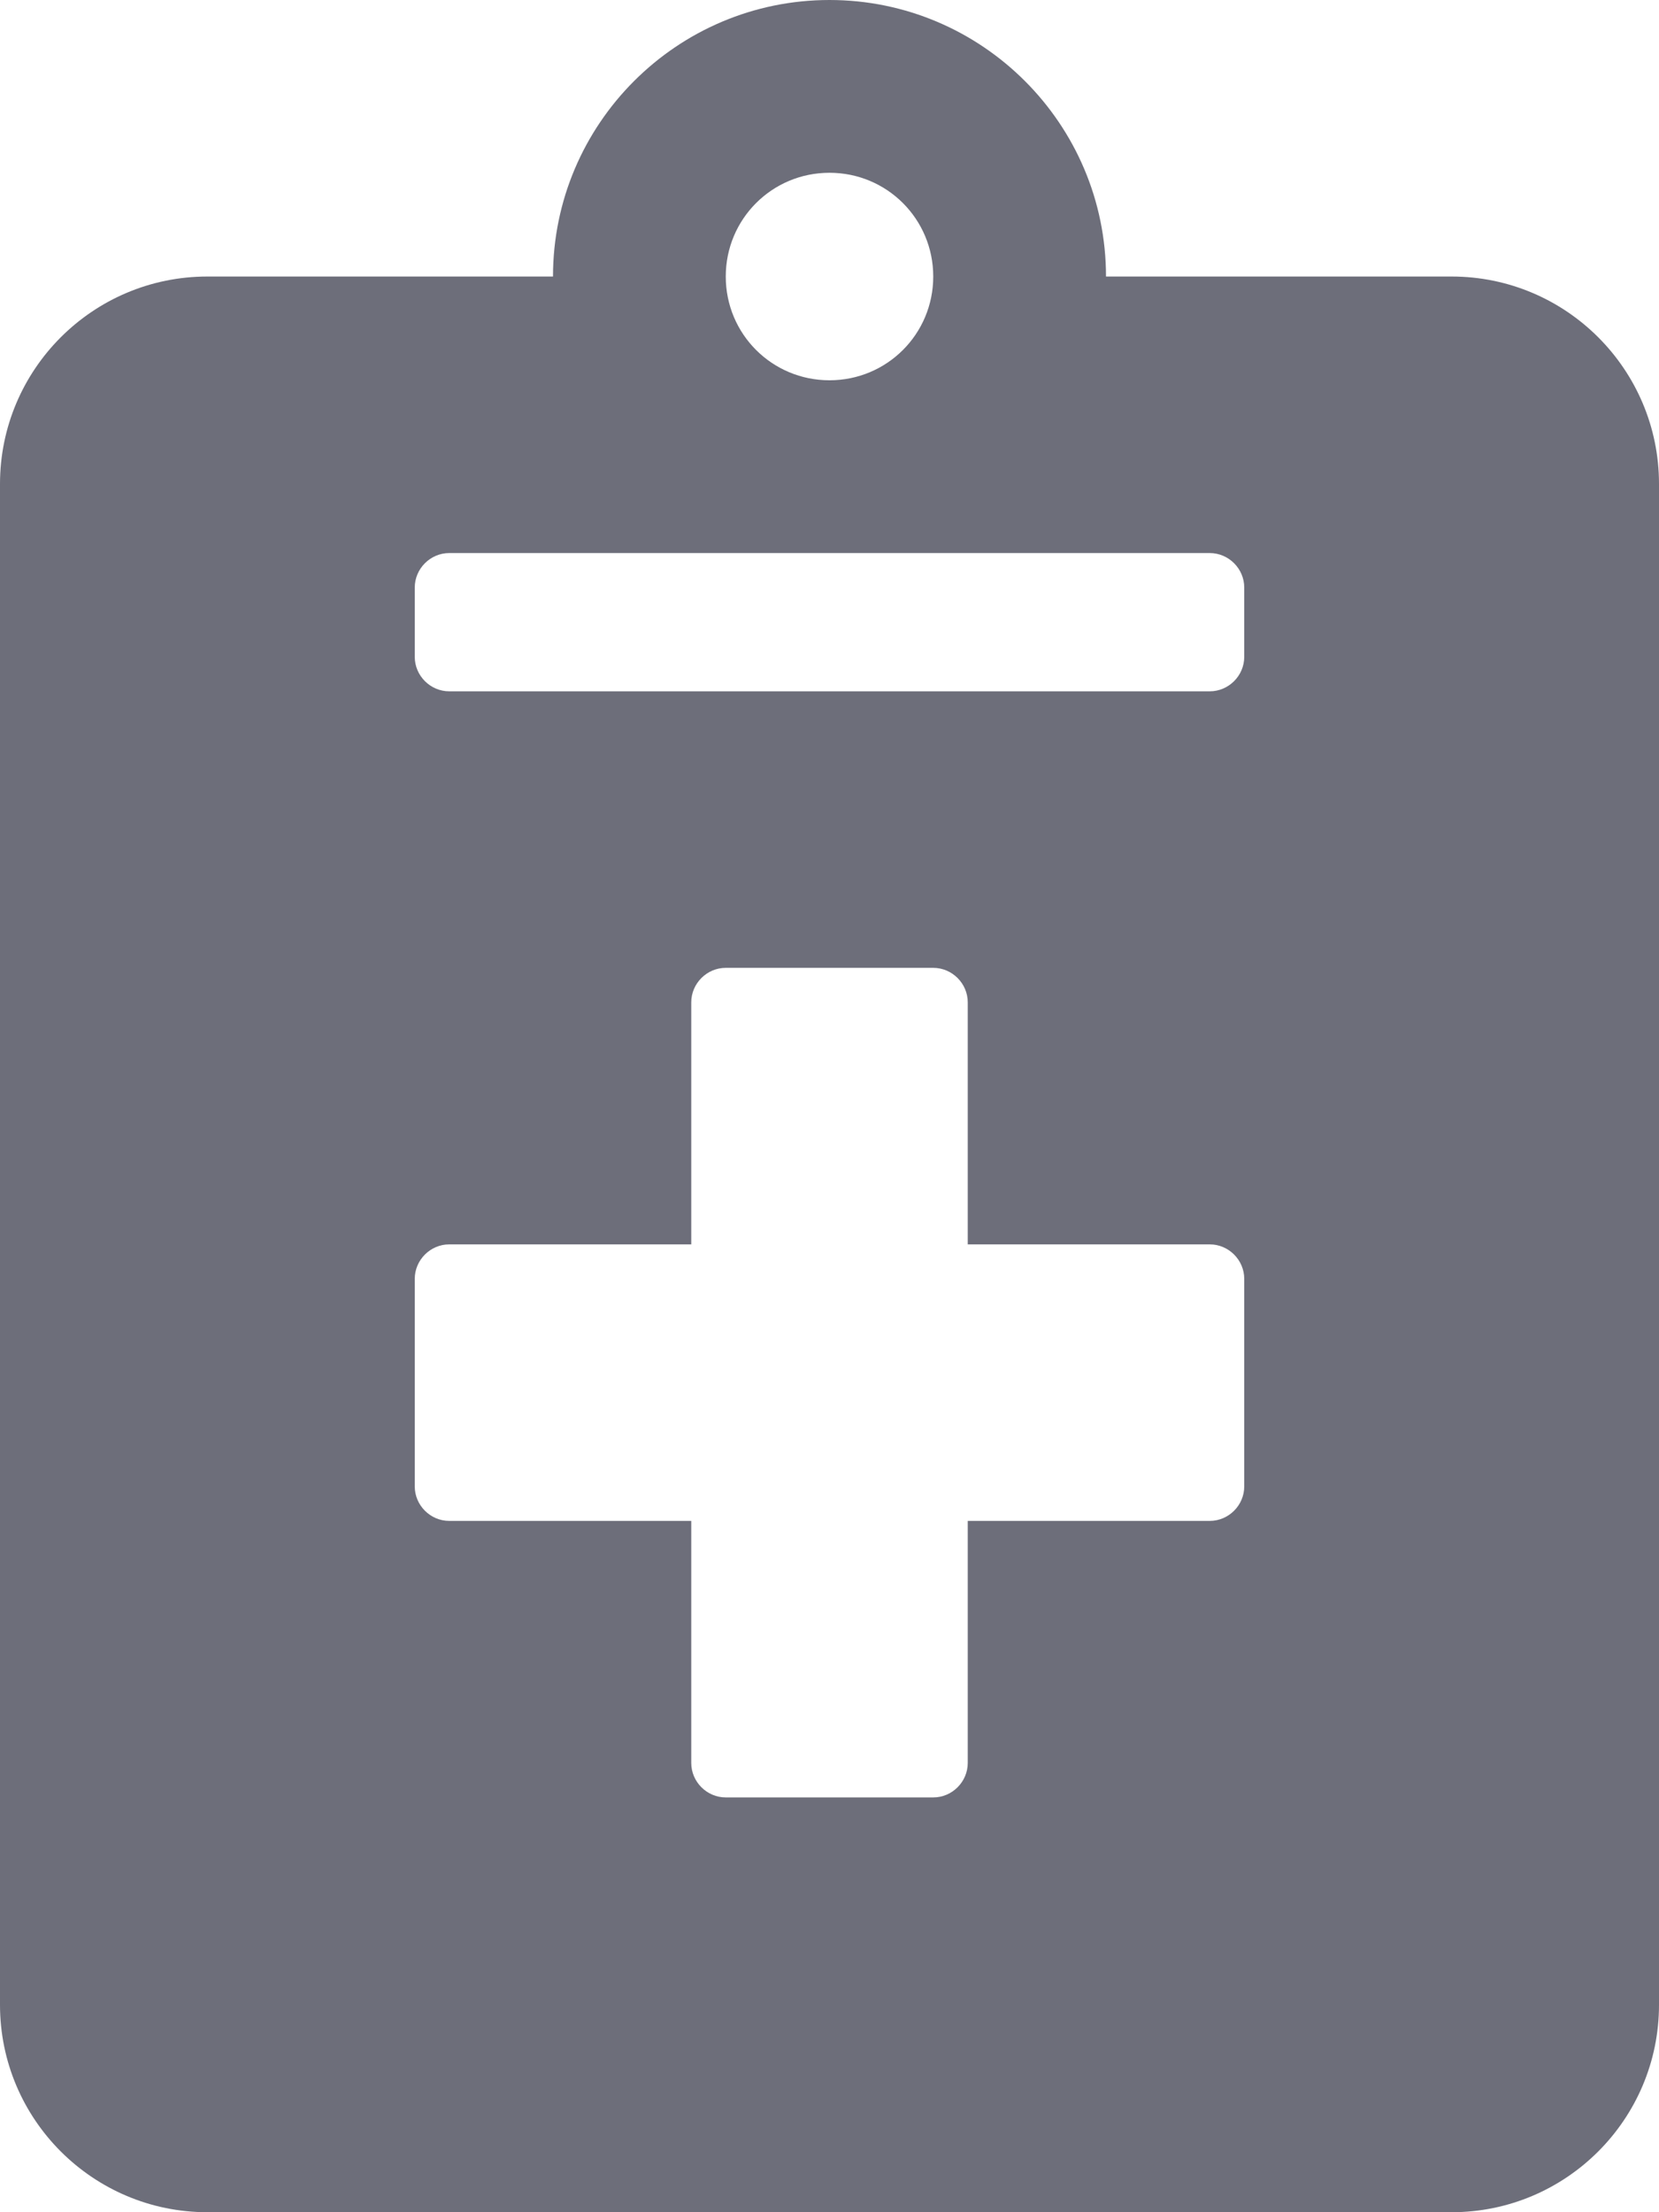 <svg width="15" height="20" viewBox="0 0 15 20" fill="none" xmlns="http://www.w3.org/2000/svg">
<path d="M13.125 2.5H10C10 1.121 8.879 0 7.5 0C6.121 0 5 1.121 5 2.5H1.875C0.84 2.5 0 3.34 0 4.375V18.125C0 19.16 0.84 20 1.875 20H13.125C14.16 20 15 19.16 15 18.125V4.375C15 3.34 14.16 2.5 13.125 2.5ZM7.5 1.562C8.02 1.562 8.438 1.98 8.438 2.5C8.438 3.02 8.02 3.438 7.5 3.438C6.98 3.438 6.562 3.02 6.562 2.5C6.562 1.98 6.98 1.562 7.5 1.562ZM11.25 13.438C11.25 13.609 11.109 13.75 10.938 13.75H8.75V15.938C8.75 16.109 8.609 16.25 8.438 16.25H6.562C6.391 16.25 6.25 16.109 6.25 15.938V13.75H4.062C3.891 13.75 3.75 13.609 3.75 13.438V11.562C3.75 11.391 3.891 11.25 4.062 11.25H6.25V9.062C6.25 8.891 6.391 8.75 6.562 8.75H8.438C8.609 8.75 8.75 8.891 8.75 9.062V11.25H10.938C11.109 11.25 11.25 11.391 11.25 11.562V13.438ZM11.25 5.938C11.25 6.109 11.109 6.25 10.938 6.25H4.062C3.891 6.25 3.75 6.109 3.75 5.938V5.312C3.75 5.141 3.891 5 4.062 5H10.938C11.109 5 11.25 5.141 11.25 5.312V5.938Z" fill="#6D6E7A"/>
</svg>
